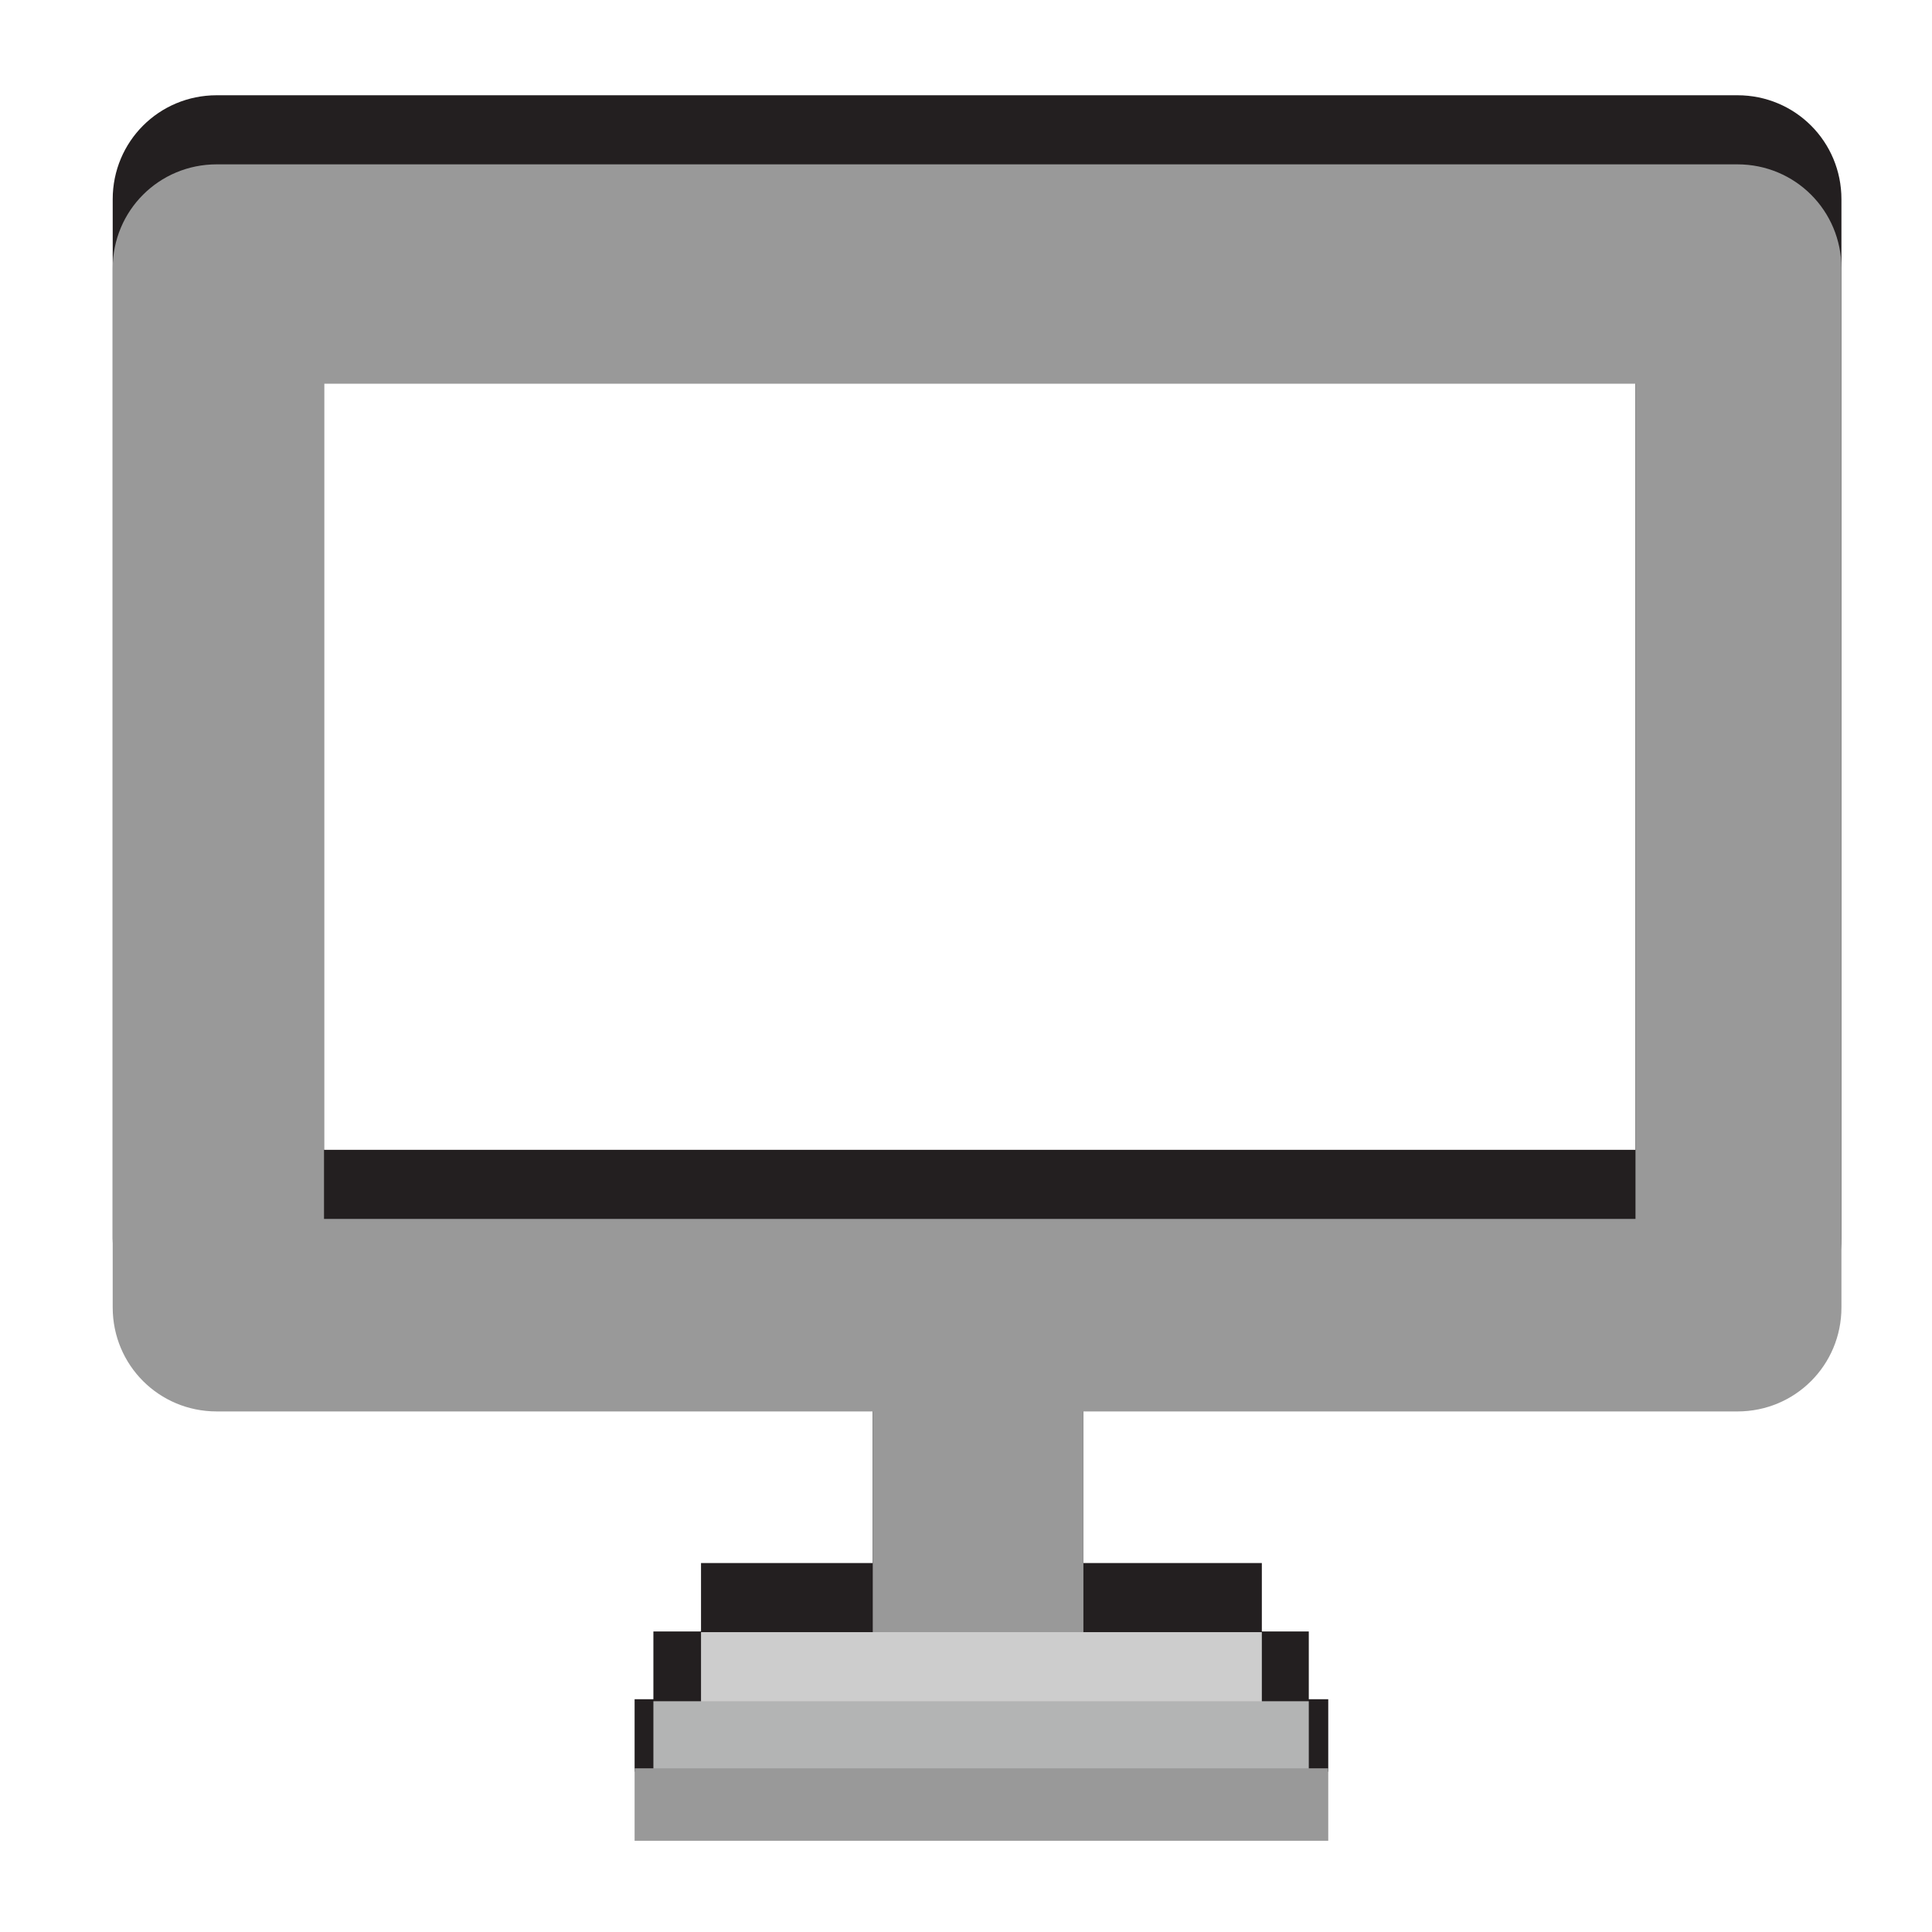 <?xml version="1.0" encoding="UTF-8" standalone="no"?>
<!-- Created with Inkscape (http://www.inkscape.org/) -->

<svg
   xmlns:dc="http://purl.org/dc/elements/1.1/"
   xmlns:cc="http://creativecommons.org/ns#"
   xmlns:rdf="http://www.w3.org/1999/02/22-rdf-syntax-ns#"
   xmlns:svg="http://www.w3.org/2000/svg"
   xmlns="http://www.w3.org/2000/svg"
   xmlns:sodipodi="http://sodipodi.sourceforge.net/DTD/sodipodi-0.dtd"
   xmlns:inkscape="http://www.inkscape.org/namespaces/inkscape"
   version="1.1"
   width="100%"
   height="100%"
   viewBox="0 0 288 288"
   id="svg7631"
   xml:space="preserve"
   inkscape:version="0.48.4 r9939"
   sodipodi:docname="pc.svg"><sodipodi:namedview
     pagecolor="#ffffff"
     bordercolor="#666666"
     borderopacity="1"
     objecttolerance="10"
     gridtolerance="10"
     guidetolerance="10"
     inkscape:pageopacity="0"
     inkscape:pageshadow="2"
     inkscape:window-width="640"
     inkscape:window-height="480"
     id="namedview20"
     showgrid="false"
     inkscape:zoom="0.81944444"
     inkscape:cx="144"
     inkscape:cy="144"
     inkscape:window-x="0"
     inkscape:window-y="0"
     inkscape:window-maximized="0"
     inkscape:current-layer="g23" /><defs
     id="defs35" /><g
     id="g3"><g
       id="g5"><path
         d="M 259,14.2 H 32.3 c -8.6,0 -15.5,6.9 -15.5,15.5 v 154.9 c 0,8.6 6.9,15.5 15.5,15.5 H 259 c 8.6,0 15.5,-6.9 15.5,-15.5 V 29.7 c 0,-8.6 -6.9,-15.5 -15.5,-15.5 z M 243.8,171.4 H 48.3 V 46.8 h 195.5 v 124.6 z"
         id="path7"
         style="fill:#231f20" /><g
         id="g9"><rect
           width="31.4"
           height="46.3"
           x="130.1"
           y="192.1"
           id="rect11"
           style="fill:#231f20" /><rect
           width="83.6"
           height="10.8"
           x="104.5"
           y="233"
           id="rect13"
           style="fill:#231f20" /><rect
           width="97.7"
           height="10.8"
           x="97.4"
           y="243.2"
           id="rect15"
           style="fill:#231f20" /><rect
           width="103.4"
           height="10.8"
           x="94.6"
           y="253.3"
           id="rect17"
           style="fill:#231f20" /></g></g><g
       id="g19"><path
         d="M 259,24.5 H 32.3 c -8.6,0 -15.5,6.9 -15.5,15.5 v 154.9 c 0,8.6 6.9,15.5 15.5,15.5 H 259 c 8.6,0 15.5,-6.9 15.5,-15.5 V 40 c 0,-8.6 -6.9,-15.5 -15.5,-15.5 z M 243.8,181.7 H 48.3 V 57.2 h 195.5 v 124.5 z"
         id="path21"
         style="fill:#999999;fill-opacity:1" /><g
         id="g23"><rect
           width="31.4"
           height="46.3"
           x="130.1"
           y="202.4"
           id="rect25"
           style="fill:#999999;fill-opacity:1" /><rect
           width="83.6"
           height="10.8"
           x="104.5"
           y="243.3"
           id="rect27"
           style="fill:#cdcdcd" /><rect
           width="97.7"
           height="10.8"
           x="97.4"
           y="253.6"
           id="rect29"
           style="fill:#b3b4b4" /><rect
           width="103.4"
           height="10.8"
           x="94.6"
           y="263.6"
           id="rect31"
           style="fill:#999999" /></g></g></g></svg>